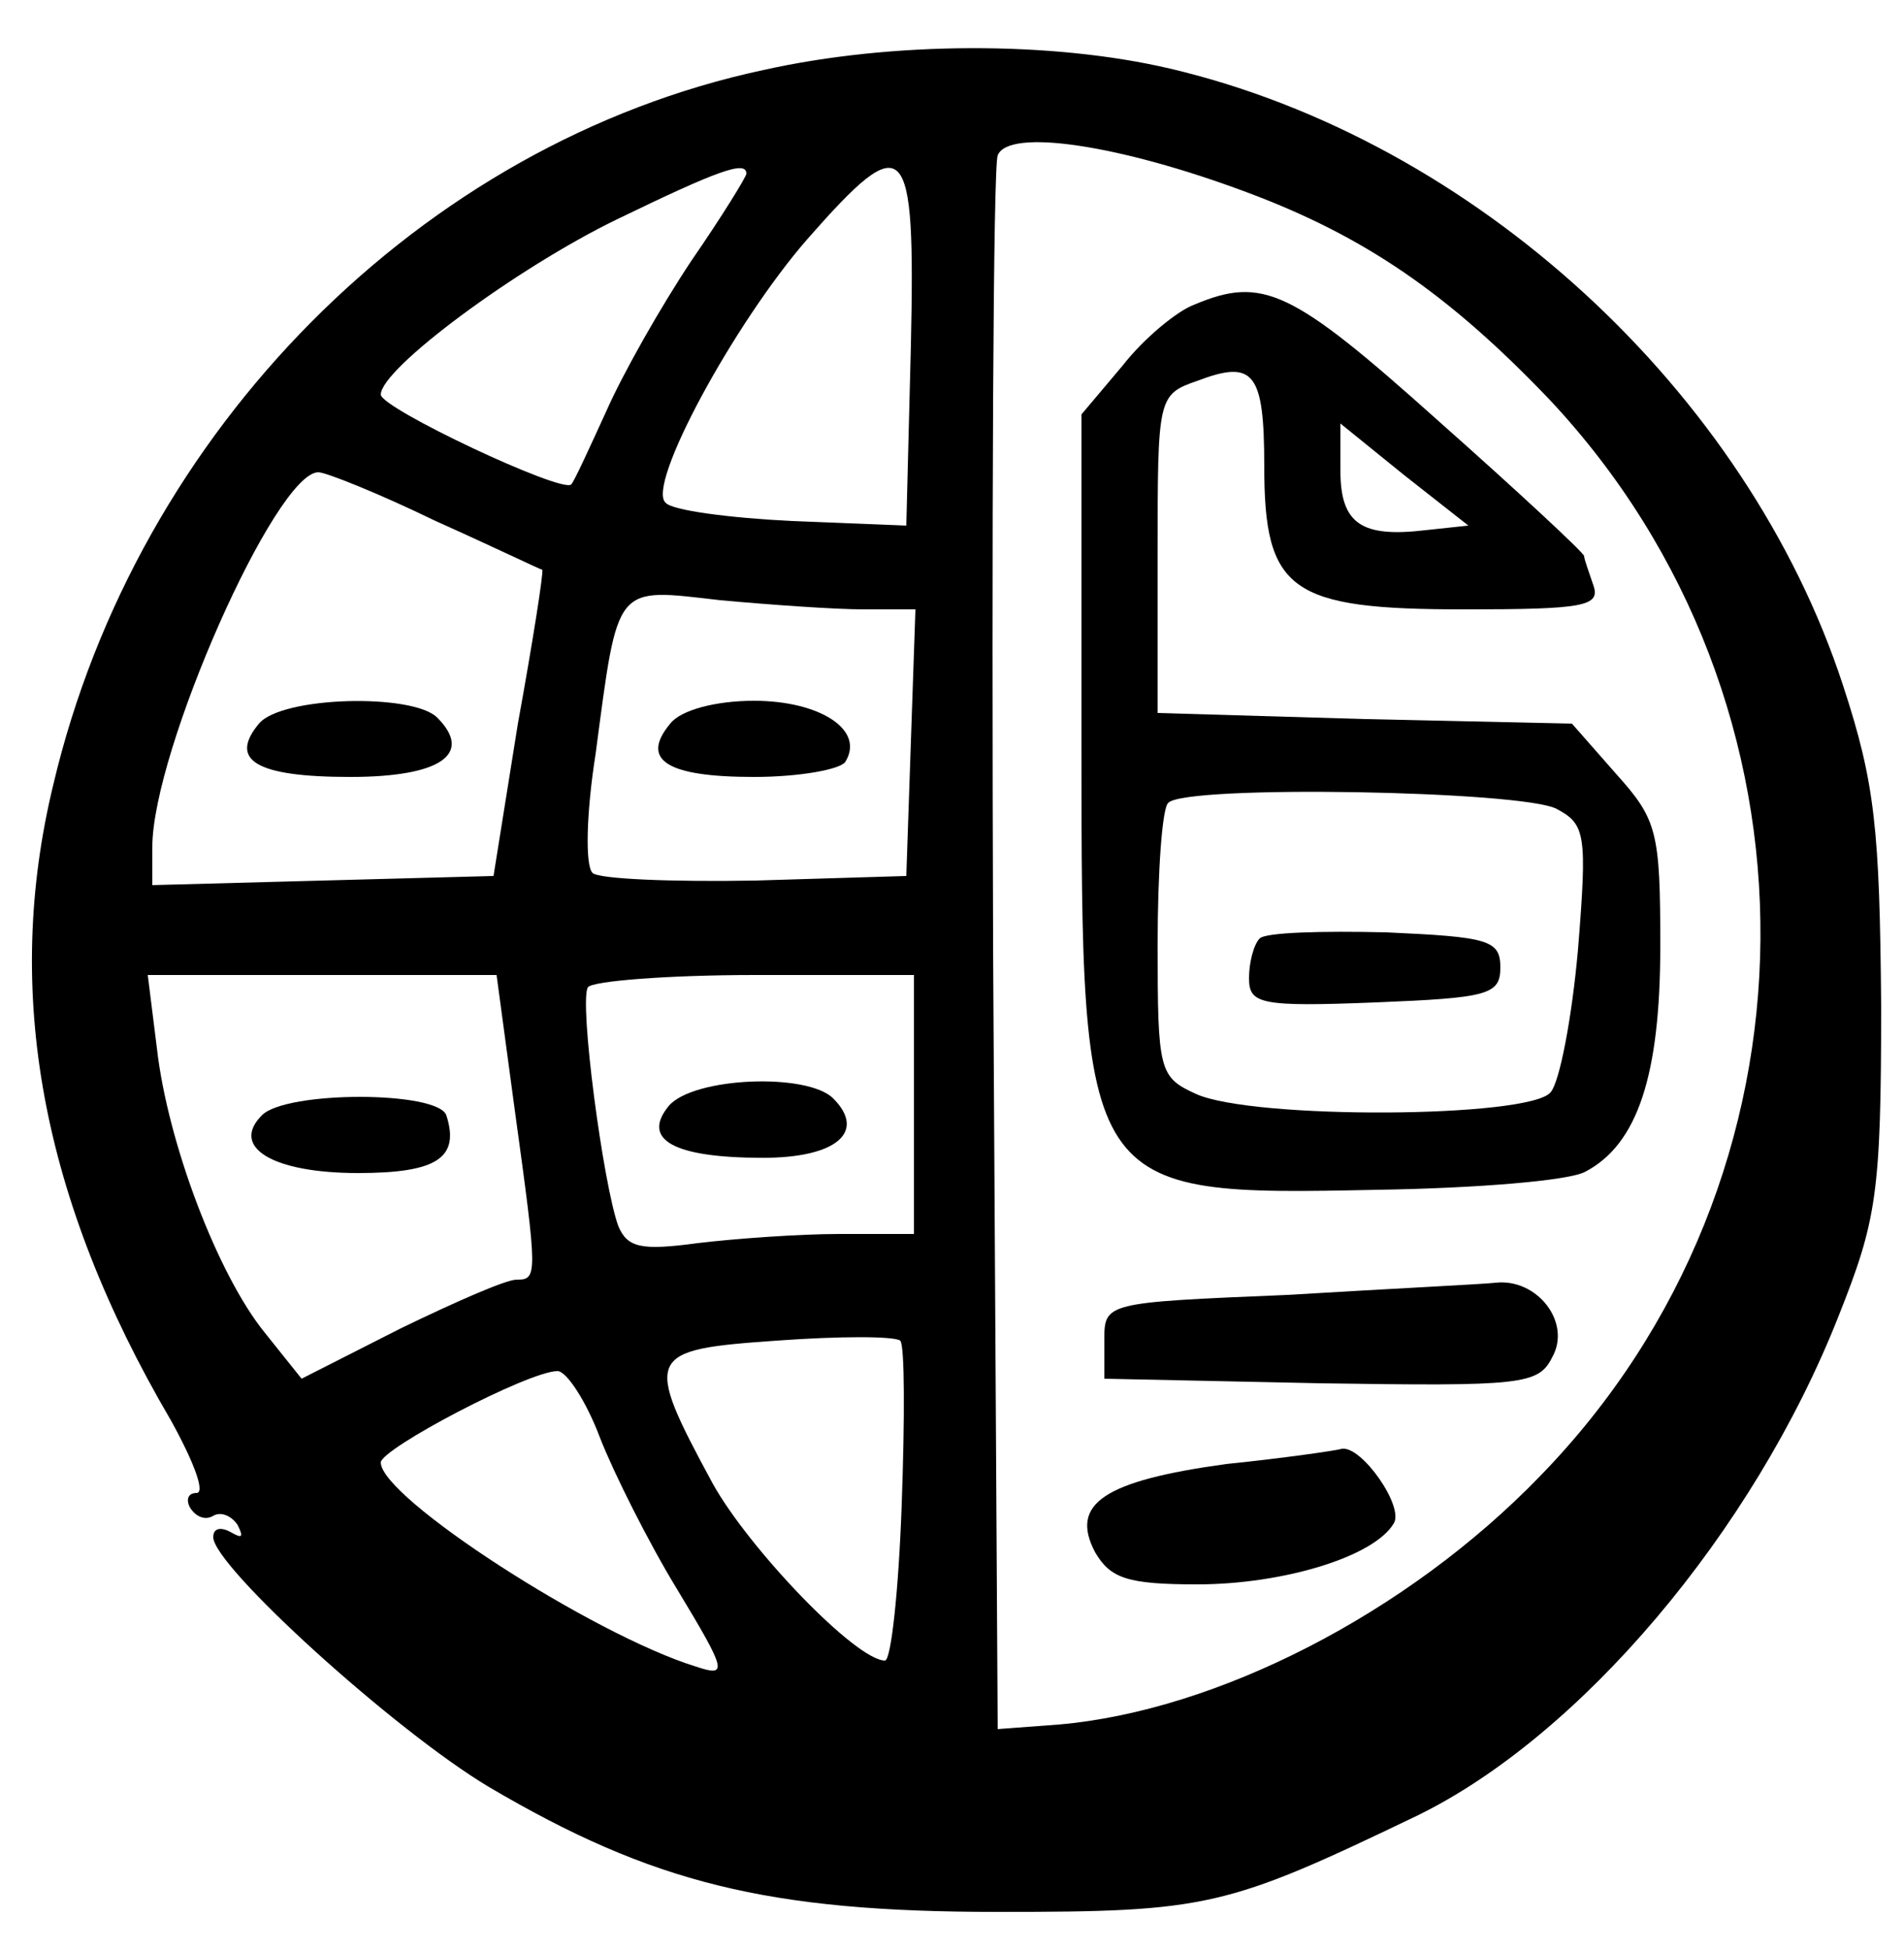 <?xml version="1.0" standalone="no"?>
<!DOCTYPE svg PUBLIC "-//W3C//DTD SVG 20010904//EN"
 "http://www.w3.org/TR/2001/REC-SVG-20010904/DTD/svg10.dtd">
<svg version="1.0" xmlns="http://www.w3.org/2000/svg"
 width="125pt" height="128pt" viewBox="0 0 125 128"
 preserveAspectRatio="xMidYMid meet">

<g transform="translate(0,128) scale(0.1,-0.1)"
fill="#000000" stroke="none">
<path d="M501 1234 c-224 -48 -411 -236 -466 -469 -33 -136 -8 -272 77 -417
15 -27 23 -48 17 -48 -6 0 -7 -5 -4 -10 4 -6 10 -8 15 -5 5 3 12 0 16 -6 4 -8
3 -9 -4 -5 -7 4 -12 3 -12 -3 0 -19 119 -127 181 -164 107 -63 183 -82 334
-82 138 0 150 3 275 63 107 52 221 186 277 328 25 63 28 80 28 204 -1 116 -4
146 -25 210 -63 193 -242 358 -442 405 -77 18 -182 18 -267 -1z m317 -80 c78
-29 133 -67 199 -136 187 -199 185 -511 -6 -707 -87 -90 -212 -154 -316 -163
l-40 -3 -3 510 c-1 281 0 516 3 523 7 18 80 7 163 -24z m-328 12 c0 -2 -16
-28 -36 -57 -20 -30 -45 -74 -56 -99 -11 -24 -21 -46 -23 -48 -6 -6 -125 50
-125 59 0 17 89 83 155 115 66 32 85 39 85 30z m108 -113 l-3 -118 -75 3 c-41
2 -79 7 -83 12 -13 11 45 118 93 173 65 74 71 67 68 -70z m-312 -115 c38 -17
69 -32 70 -32 1 -1 -6 -46 -16 -101 l-16 -100 -112 -3 -112 -3 0 25 c0 63 81
246 109 246 5 0 40 -14 77 -32z m281 -58 l34 0 -3 -87 -3 -88 -99 -3 c-55 -1
-103 1 -107 5 -5 5 -4 40 2 78 15 113 12 109 82 101 33 -3 75 -6 94 -6z m-229
-329 c15 -109 15 -111 1 -111 -7 0 -41 -15 -76 -32 l-65 -33 -24 30 c-31 38
-64 125 -71 187 l-6 48 115 0 114 0 12 -89z m262 4 l0 -85 -49 0 c-26 0 -68
-3 -93 -6 -37 -5 -46 -3 -52 11 -10 27 -26 148 -20 157 3 4 52 8 110 8 l104 0
0 -85z m-8 -262 c-2 -57 -7 -103 -11 -103 -19 0 -89 73 -113 116 -46 85 -44
88 42 94 41 3 77 3 81 0 3 -3 3 -51 1 -107z m-198 43 c9 -23 32 -69 51 -100
32 -53 33 -57 12 -50 -68 21 -207 111 -207 134 0 9 97 60 116 60 6 0 19 -20
28 -44z"/>
<path d="M784 1080 c-11 -4 -33 -22 -47 -40 l-27 -32 0 -214 c0 -298 0 -299
194 -295 65 1 127 6 137 12 34 18 49 63 49 148 0 75 -2 83 -29 113 l-29 33
-136 3 -136 4 0 104 c0 103 0 105 26 114 37 14 44 6 44 -56 0 -82 17 -94 131
-94 79 0 90 2 85 16 -3 9 -6 17 -6 19 0 2 -43 42 -96 89 -96 86 -115 95 -160
76z m152 -148 c-42 -5 -56 4 -56 39 l0 31 42 -34 42 -33 -28 -3z m86 -183 c19
-10 20 -17 14 -92 -4 -45 -12 -87 -18 -94 -14 -17 -196 -18 -233 -1 -24 11
-25 15 -25 98 0 48 3 90 7 93 11 12 233 8 255 -4z"/>
<path d="M827 664 c-4 -4 -7 -16 -7 -26 0 -17 7 -19 83 -16 74 3 82 5 82 23 0
18 -8 20 -75 23 -42 1 -79 0 -83 -4z"/>
<path d="M845 430 c-120 -5 -120 -5 -120 -30 l0 -25 142 -3 c132 -2 143 -1
152 17 13 23 -10 52 -37 49 -9 -1 -71 -4 -137 -8z"/>
<path d="M805 319 c-80 -11 -103 -26 -86 -58 10 -17 21 -21 67 -21 56 0 116
18 129 40 7 11 -21 51 -34 49 -3 -1 -37 -6 -76 -10z"/>
<path d="M170 805 c-20 -24 -2 -35 60 -35 59 0 81 15 57 39 -16 16 -102 14
-117 -4z"/>
<path d="M440 805 c-20 -24 -2 -35 55 -35 30 0 57 5 60 10 13 21 -17 40 -60
40 -25 0 -48 -6 -55 -15z"/>
<path d="M172 548 c-21 -21 7 -38 63 -38 52 0 67 10 58 38 -6 16 -105 16 -121
0z"/>
<path d="M439 554 c-18 -22 3 -34 62 -34 48 0 68 17 46 39 -17 17 -92 14 -108
-5z"/>
</g>
</svg>
